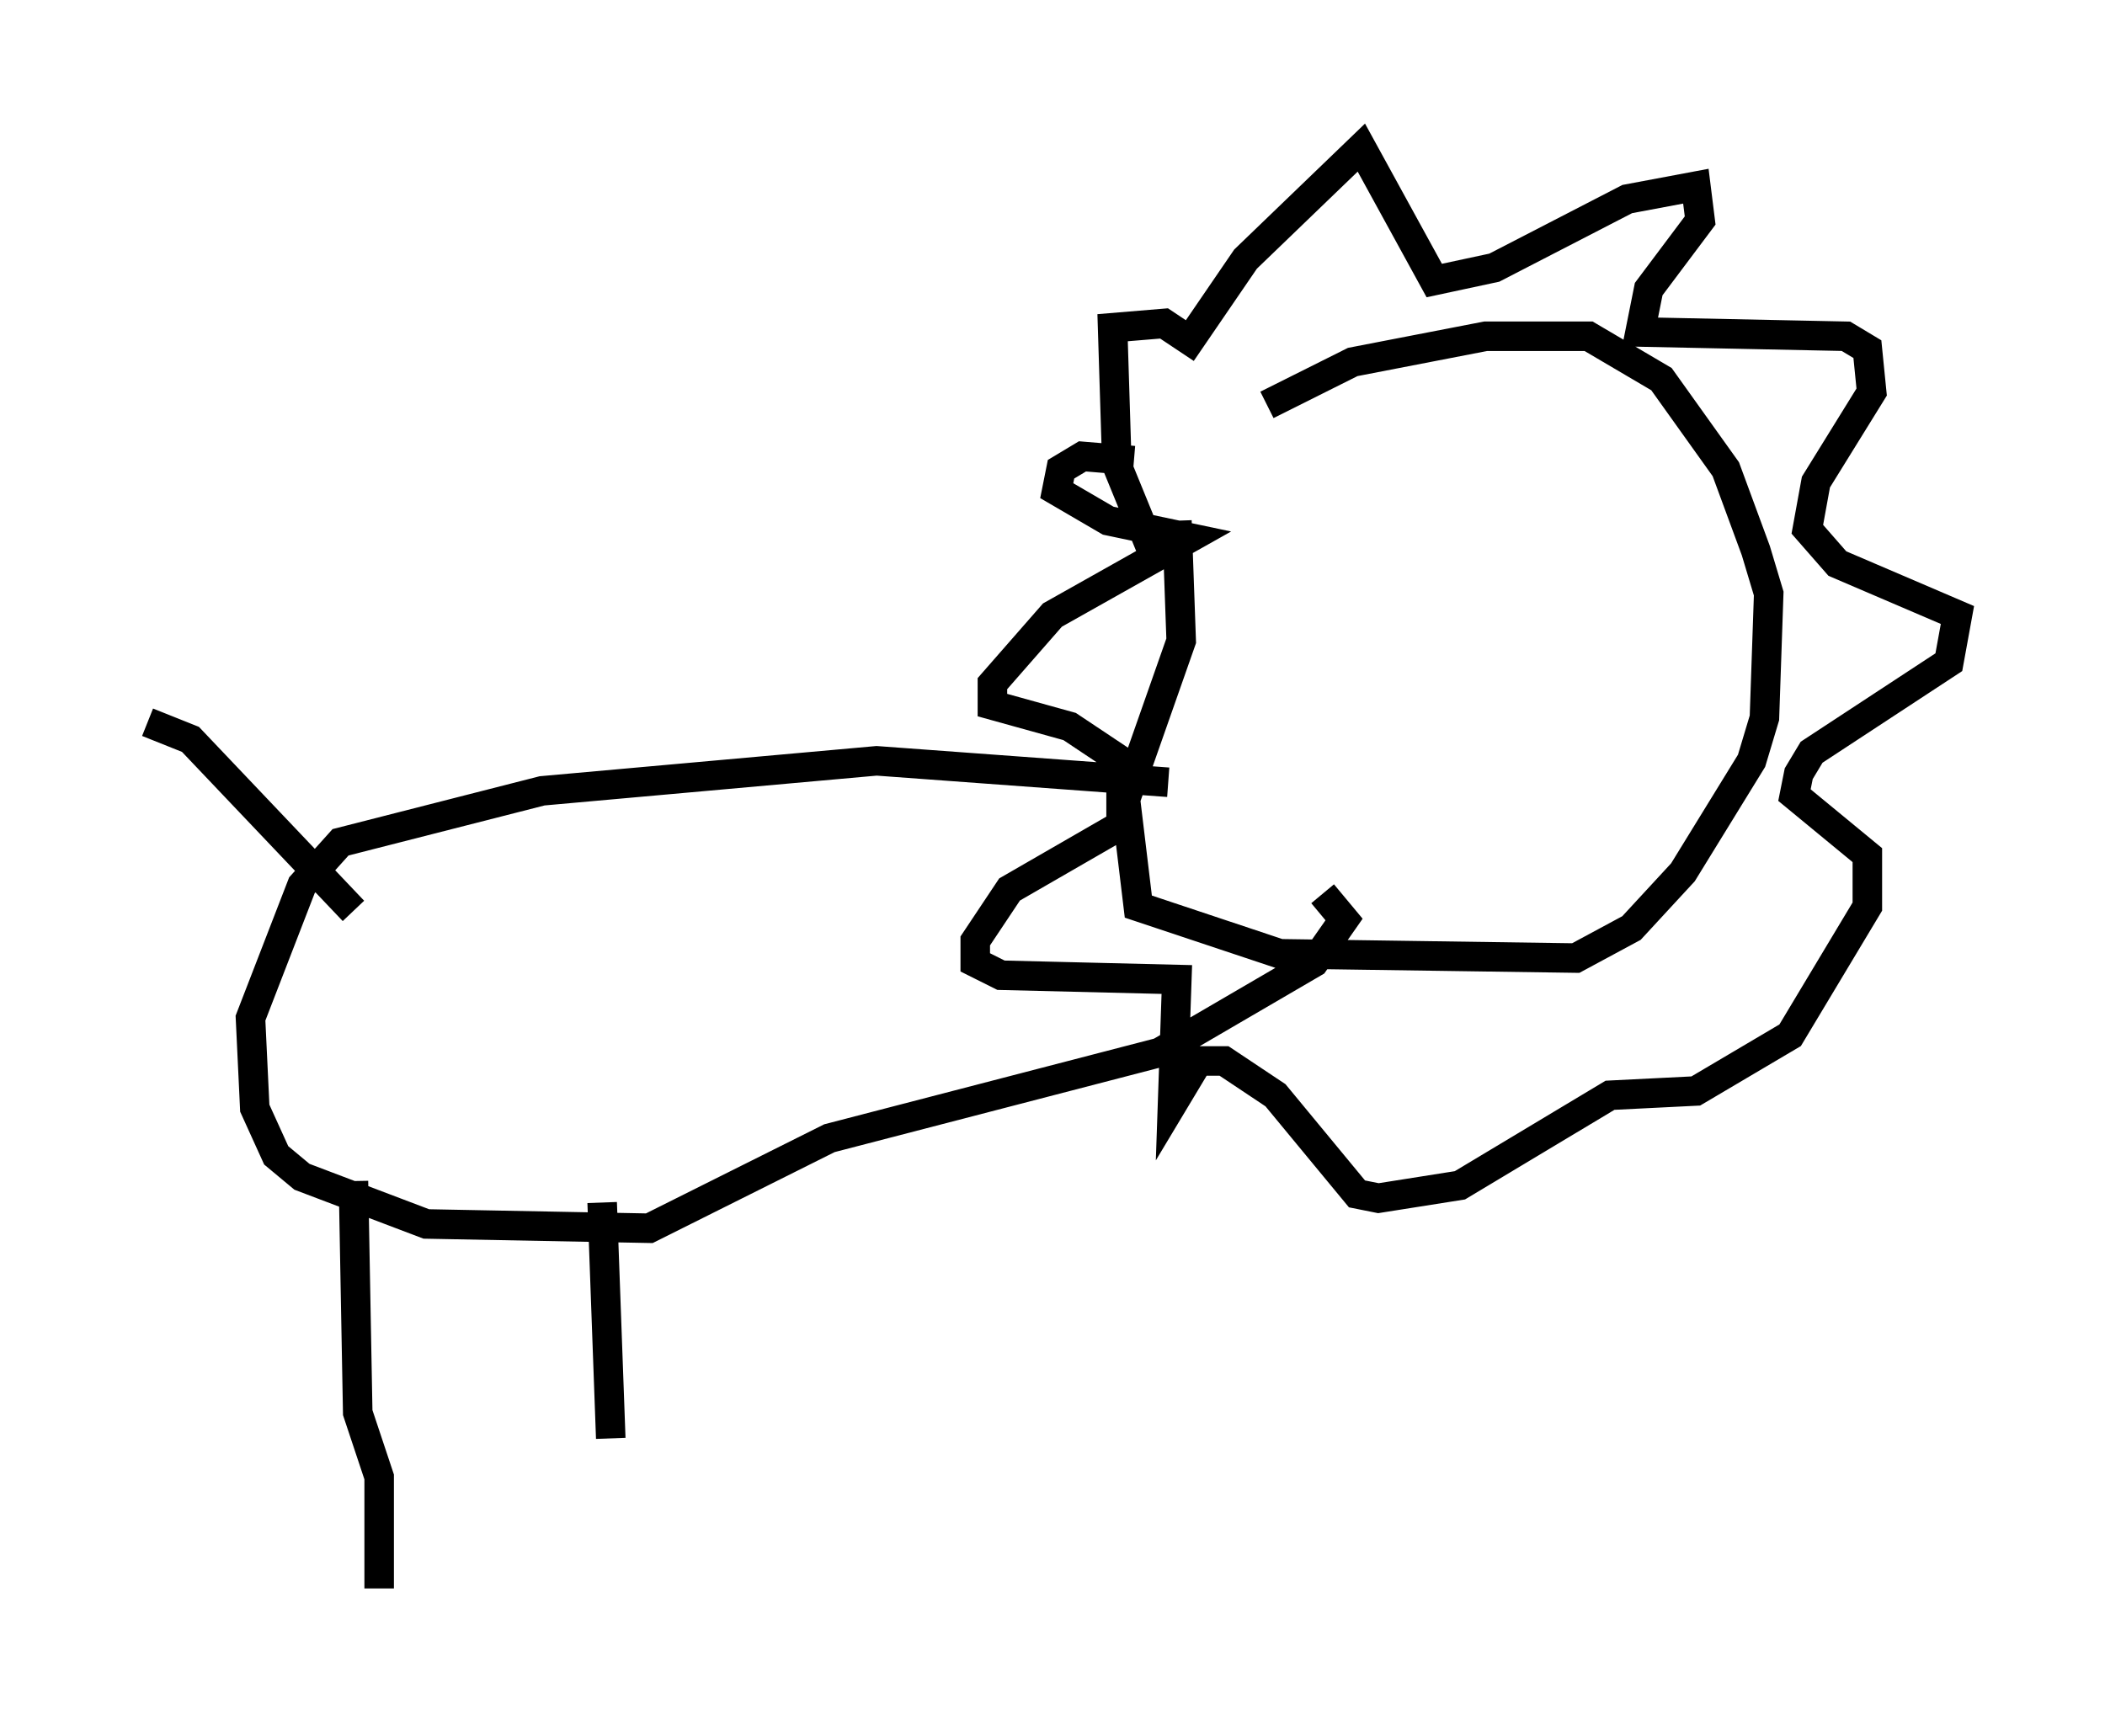 <?xml version="1.0" encoding="utf-8" ?>
<svg baseProfile="full" height="58.804" version="1.1" width="71.296" xmlns="http://www.w3.org/2000/svg" xmlns:ev="http://www.w3.org/2001/xml-events" xmlns:xlink="http://www.w3.org/1999/xlink"><defs /><rect fill="white" height="58.804" width="71.296" x="0" y="0" /><path d="M38.553, 17.782 m4.358, -4.067 l2.905, -1.453 4.503, -0.872 l3.486, 0.0 2.469, 1.453 l2.179, 3.05 1.017, 2.76 l0.436, 1.453 -0.145, 4.212 l-0.436, 1.453 -2.324, 3.777 l-1.743, 1.888 -1.888, 1.017 l-10.022, -0.145 -4.793, -1.598 l-0.436, -3.631 1.888, -5.374 l-0.145, -4.067 m-0.726, 1.307 l-1.307, -3.196 -0.145, -4.648 l1.743, -0.145 0.872, 0.581 l1.888, -2.76 3.922, -3.777 l2.469, 4.503 2.034, -0.436 l4.503, -2.324 2.324, -0.436 l0.145, 1.162 -1.743, 2.324 l-0.291, 1.453 6.972, 0.145 l0.726, 0.436 0.145, 1.453 l-1.888, 3.05 -0.291, 1.598 l1.017, 1.162 4.067, 1.743 l-0.291, 1.598 -4.648, 3.05 l-0.436, 0.726 -0.145, 0.726 l2.469, 2.034 0.0, 1.743 l-2.615, 4.358 -3.196, 1.888 l-2.905, 0.145 -5.084, 3.05 l-2.76, 0.436 -0.726, -0.145 l-2.76, -3.341 -1.743, -1.162 l-0.872, 0.0 -0.872, 1.453 l0.145, -4.212 -5.955, -0.145 l-0.872, -0.436 0.0, -0.726 l1.162, -1.743 3.777, -2.179 l0.0, -2.179 -1.743, -1.162 l-2.615, -0.726 0.0, -0.726 l2.034, -2.324 4.648, -2.615 l-2.76, -0.581 -1.743, -1.017 l0.145, -0.726 0.726, -0.436 l1.743, 0.145 m1.162, 10.894 l-9.877, -0.726 -11.33, 1.017 l-6.827, 1.743 -1.307, 1.453 l-1.743, 4.503 0.145, 3.05 l0.726, 1.598 0.872, 0.726 l4.212, 1.598 7.553, 0.145 l6.101, -3.05 11.184, -2.905 l5.229, -3.05 1.017, -1.453 l-0.726, -0.872 m-39.799, -5.81 l1.453, 0.581 5.52, 5.81 m0.0, 9.151 l0.145, 7.844 0.726, 2.179 l0.0, 3.777 m7.553, -13.073 l0.291, 7.989 " fill="none" stroke="black" stroke-width="1" /></svg>